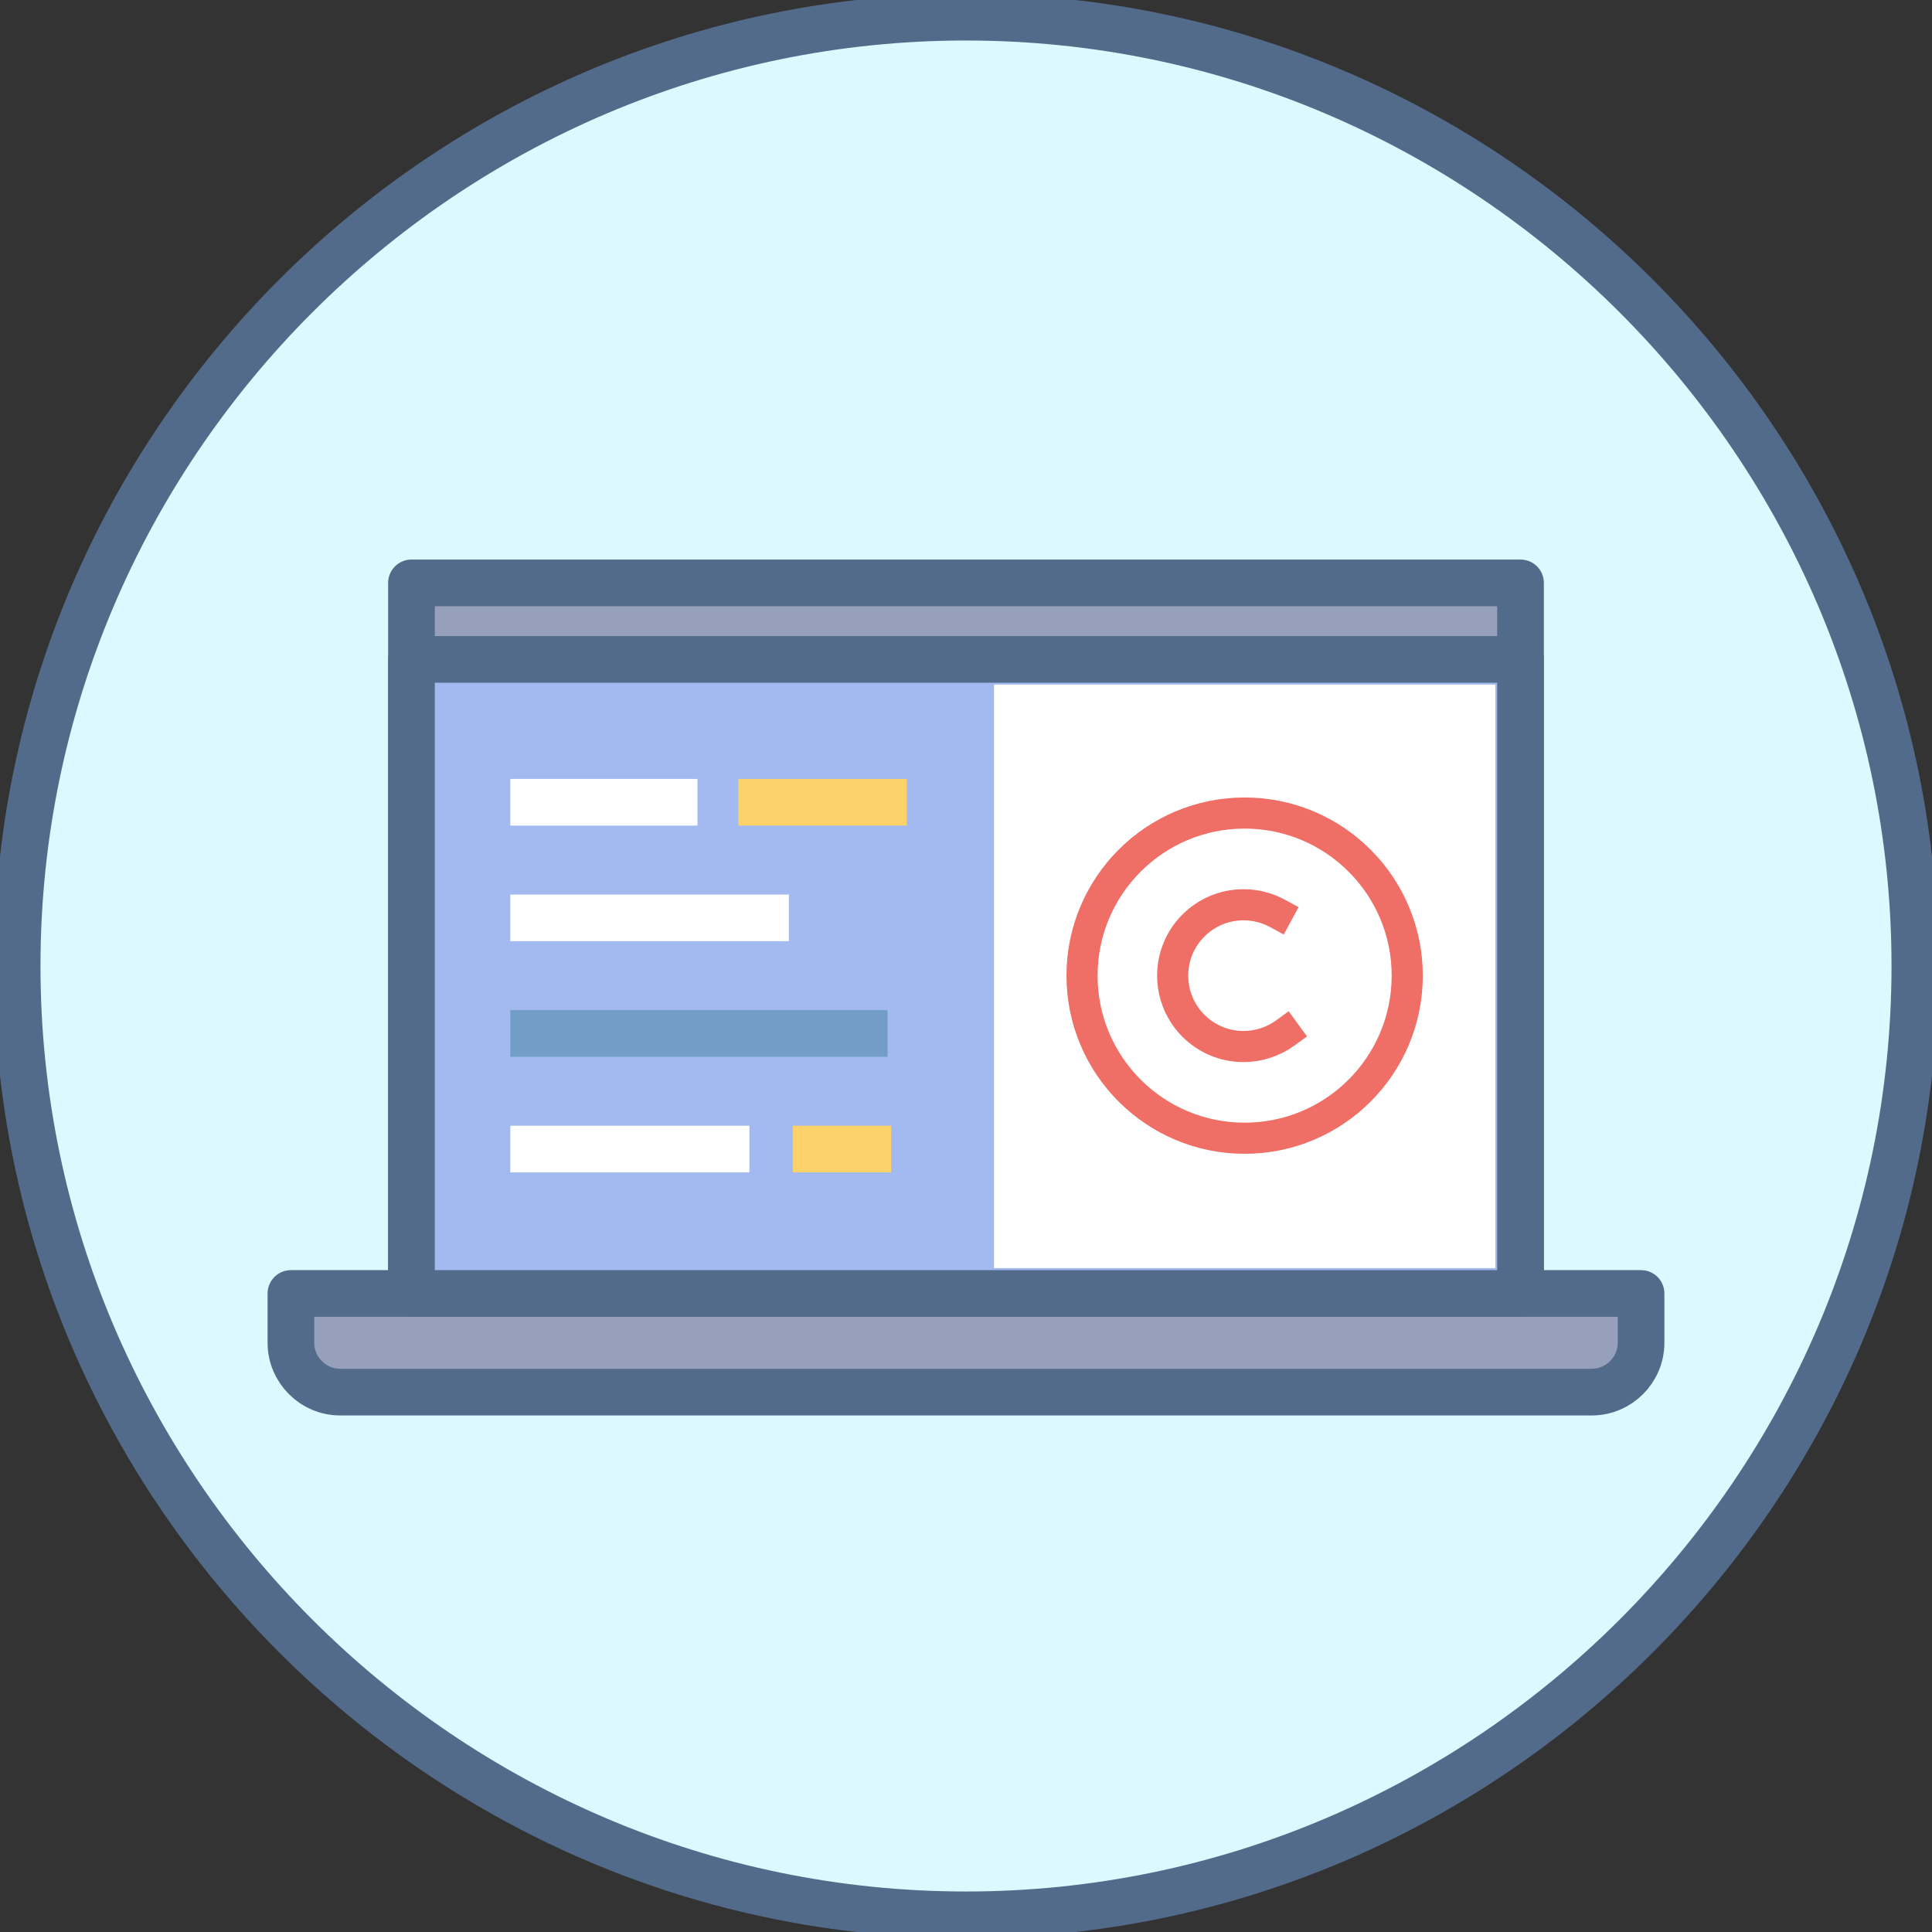 <?xml version="1.0" encoding="utf-8"?>
<svg version="1.1" id="Layer_1" xmlns="http://www.w3.org/2000/svg" xmlns:xlink="http://www.w3.org/1999/xlink" x="0px" y="0px"
	 width="88px" height="88px" viewBox="0 0 88 88" enable-background="new 0 0 88 88" xml:space="preserve">
<rect x="0" y="0" width="88" height="88" fill="#333333" stroke="none"/>
<g>
	
		<path fill="#DBF9FF" stroke="#536B8B" stroke-width="2.126" stroke-linecap="round" stroke-linejoin="round" stroke-miterlimit="22.926" d="
		M43.999,0.782L43.999,0.782c23.771,0,43.22,19.447,43.22,43.218l0,0c0,23.77-19.449,43.218-43.22,43.218l0,0
		C20.229,87.218,0.781,67.77,0.781,44l0,0C0.781,20.229,20.229,0.782,43.999,0.782z"/>
	
		<rect x="18.742" y="26.55" fill="#96A0BB" stroke="#536B8B" stroke-width="2.126" stroke-linecap="round" stroke-linejoin="round" stroke-miterlimit="22.926" width="50.516" height="32.366"/>
	
		<path fill="#96A0BB" stroke="#536B8B" stroke-width="2.126" stroke-linecap="round" stroke-linejoin="round" stroke-miterlimit="22.926" d="
		M13.251,58.916h61.497v2.247c0,1.235-1.01,2.246-2.246,2.246H15.497c-1.235,0-2.246-1.011-2.246-2.246V58.916z"/>
	
		<rect x="18.742" y="30.035" fill="#A2BAF0" stroke="#536B8B" stroke-width="2.126" stroke-linecap="round" stroke-linejoin="round" stroke-miterlimit="22.926" width="50.516" height="28.881"/>
	<rect x="45.275" y="31.183" fill="#FFFFFF" width="22.832" height="26.575"/>
	
		<line fill="none" stroke="#FDD26A" stroke-width="2.126" stroke-linecap="square" stroke-linejoin="bevel" stroke-miterlimit="22.926" x1="34.698" y1="36.542" x2="40.24" y2="36.542"/>
	
		<line fill="none" stroke="#FFFFFF" stroke-width="2.126" stroke-linecap="square" stroke-linejoin="bevel" stroke-miterlimit="22.926" x1="24.307" y1="36.542" x2="30.707" y2="36.542"/>
	
		<line fill="none" stroke="#FFFFFF" stroke-width="2.126" stroke-linecap="square" stroke-linejoin="bevel" stroke-miterlimit="22.926" x1="24.307" y1="41.807" x2="34.87" y2="41.807"/>
	
		<line fill="none" stroke="#719DC7" stroke-width="2.126" stroke-linecap="square" stroke-linejoin="bevel" stroke-miterlimit="22.926" x1="24.307" y1="47.072" x2="39.365" y2="47.072"/>
	
		<line fill="none" stroke="#FDD26A" stroke-width="2.126" stroke-linecap="square" stroke-linejoin="bevel" stroke-miterlimit="22.926" x1="37.175" y1="52.338" x2="39.528" y2="52.338"/>
	
		<line fill="none" stroke="#FFFFFF" stroke-width="2.126" stroke-linecap="square" stroke-linejoin="bevel" stroke-miterlimit="22.926" x1="24.307" y1="52.338" x2="33.072" y2="52.338"/>
	
		<circle fill="none" stroke="#EF6E65" stroke-width="1.417" stroke-linecap="square" stroke-linejoin="bevel" stroke-miterlimit="22.926" cx="56.691" cy="44.439" r="7.406"/>
	
		<path fill="none" stroke="#EF6E65" stroke-width="1.417" stroke-linecap="square" stroke-linejoin="bevel" stroke-miterlimit="22.926" d="
		M58.541,47.051c-0.551,0.4-1.217,0.617-1.9,0.617c-1.781,0-3.227-1.445-3.227-3.229c0-1.782,1.445-3.228,3.227-3.228
		c0.541,0,1.072,0.136,1.547,0.394"/>
</g>
</svg>
